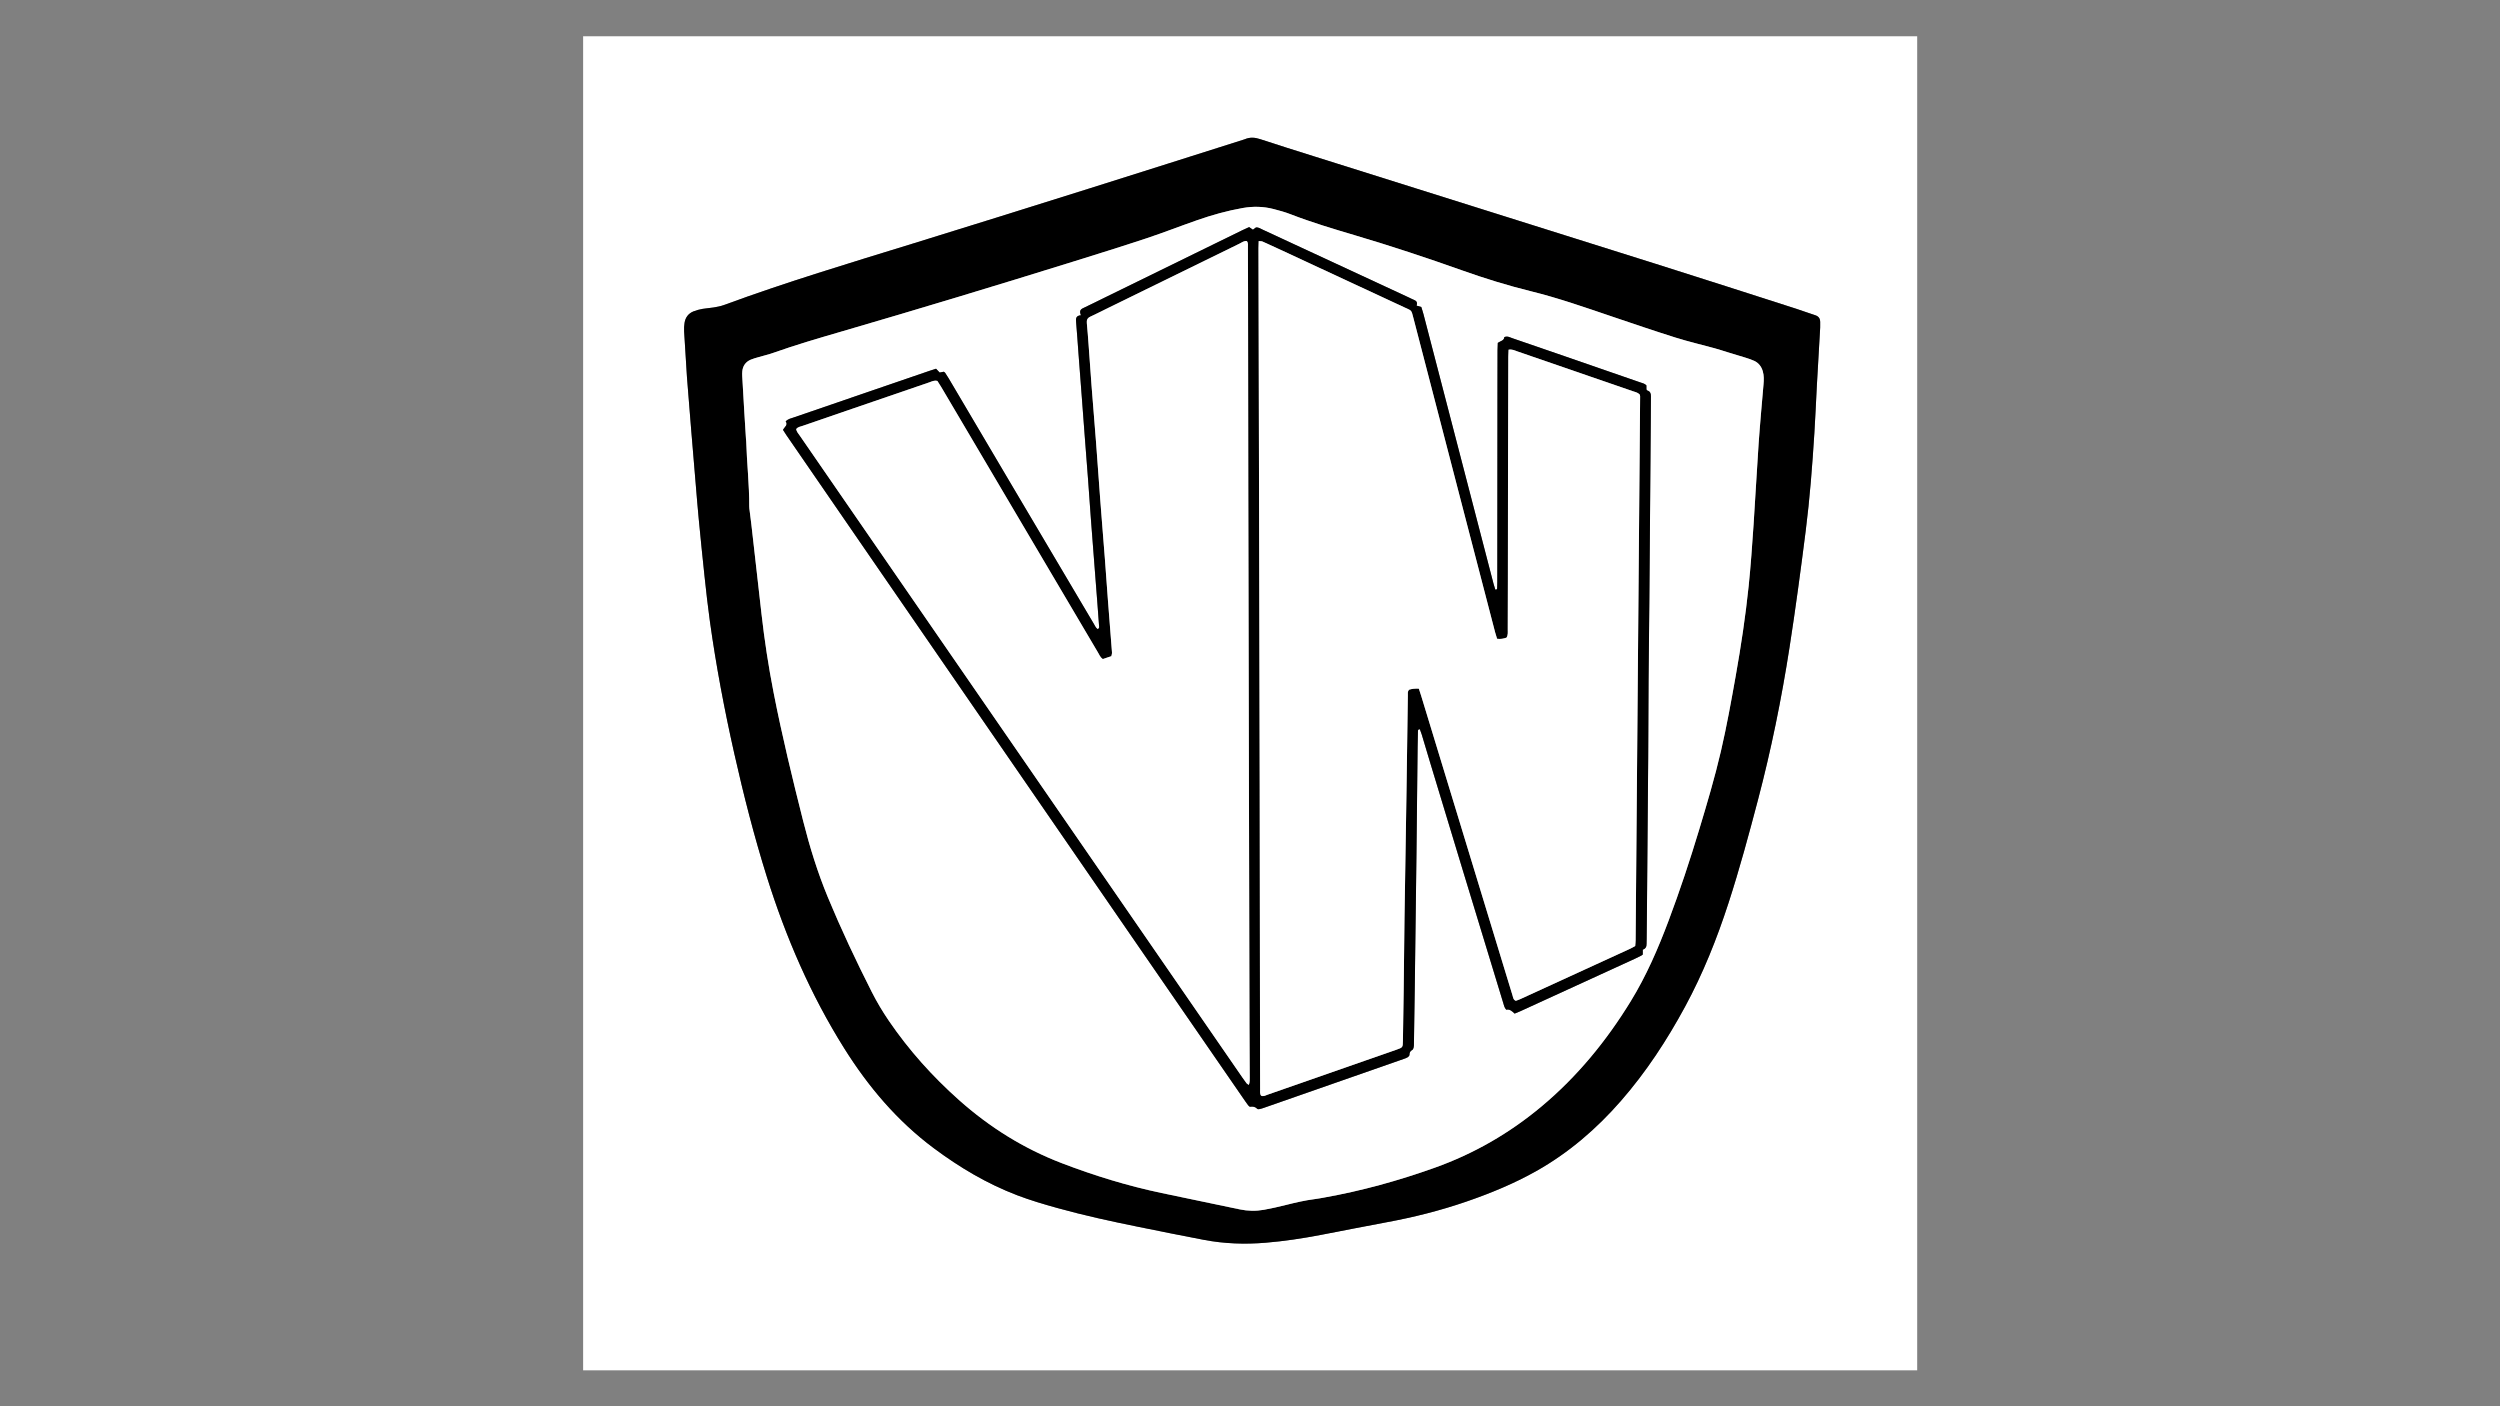 <?xml version="1.0" encoding="utf-8"?>
<!-- Generator: Adobe Illustrator 25.0.0, SVG Export Plug-In . SVG Version: 6.00 Build 0)  -->
<svg version="1.1" id="Layer_1" xmlns="http://www.w3.org/2000/svg" xmlns:xlink="http://www.w3.org/1999/xlink" x="0px" y="0px"
	 viewBox="0 0 1920 1080" style="enable-background:new 0 0 1920 1080;" xml:space="preserve">
<rect x="0" y="0" width="1920" height="1080" fill="#808080" stroke="none"/>
<style type="text/css">
	.st0{fill:#FFFFFF;}
</style>
<g>
	<path class="st0" d="M447.84,27.84c341.49,0,682.99,0,1024.56,0c0,341.46,0,682.94,0,1024.56c-341.47,0-683.01,0-1024.56,0
		C447.84,710.93,447.84,369.39,447.84,27.84z M1395.35,295.98c0.73-12.72,1.64-28.52,2.54-44.32c0.08-1.43,0.01-2.88,0.01-4.31
		c0-2.72-1.19-4.44-3.9-5.3c-4.88-1.54-9.66-3.37-14.52-4.93c-35.91-11.51-71.79-23.1-107.76-34.45
		c-87.47-27.59-174.98-55.06-262.47-82.59c-13.87-4.36-27.75-8.7-41.56-13.26c-4.01-1.32-7.77-1.56-11.64,0.1
		c-0.15,0.06-0.3,0.11-0.45,0.16c-39.45,12.5-78.89,25.06-118.37,37.47c-45.27,14.23-90.55,28.45-135.9,42.43
		c-48.71,15.02-97.53,29.69-145.4,47.3c-2.52,0.93-5.24,1.4-7.9,1.86c-2.83,0.49-5.73,0.57-8.56,1.09c-2.34,0.43-4.7,1.03-6.89,1.92
		c-3.83,1.56-6.14,4.58-6.81,8.64c-0.36,2.19-0.48,4.46-0.36,6.68c0.66,11.65,1.41,23.29,2.17,34.93c0.3,4.62,0.73,9.24,1.1,13.86
		c0.73,9.08,1.44,18.17,2.19,27.25c1.14,13.86,2.3,27.72,3.47,41.57c0.74,8.76,1.43,17.53,2.27,26.28
		c1.43,14.8,2.89,29.59,4.49,44.37c1.23,11.44,2.5,22.89,4.08,34.28c4.76,34.22,11.19,68.14,18.78,101.84
		c7.17,31.83,15.22,63.42,24.99,94.57c14.52,46.28,33.57,90.47,59.41,131.66c18.53,29.54,40.65,55.72,68.74,76.68
		c19.85,14.81,40.92,27.33,64.1,36.19c10.17,3.89,20.6,6.94,31.07,9.85c20.34,5.66,40.96,10.14,61.64,14.33
		c16.92,3.42,33.83,6.87,50.79,10.09c15.64,2.97,31.45,3.49,47.29,2.19c14.19-1.17,28.26-3.31,42.24-5.98
		c16.96-3.24,33.88-6.64,50.86-9.78c20.63-3.81,40.92-8.91,60.76-15.73c18.63-6.4,36.81-13.86,54-23.54
		c24.94-14.04,46.29-32.45,65.04-53.93c19.33-22.15,35.32-46.6,49.29-72.41c13.75-25.4,24.4-52.08,33.31-79.52
		c8.5-26.17,15.66-52.71,22.66-79.3c10.14-38.54,18.07-77.53,24.19-116.89c4.65-29.86,8.66-59.8,12.46-89.78
		c3.16-24.91,5.05-49.93,6.64-74.98C1394.14,321.41,1394.62,310.23,1395.35,295.98z"/>
	<path d="M1395.35,295.98c-0.74,14.25-1.21,25.43-1.92,36.6c-1.59,25.05-3.48,50.07-6.64,74.98c-3.8,29.98-7.81,59.92-12.46,89.78
		c-6.13,39.36-14.06,78.35-24.19,116.89c-7,26.6-14.16,53.14-22.66,79.3c-8.91,27.43-19.56,54.12-33.31,79.52
		c-13.97,25.81-29.95,50.27-49.29,72.41c-18.75,21.48-40.1,39.89-65.04,53.93c-17.2,9.68-35.37,17.14-54,23.54
		c-19.84,6.82-40.13,11.92-60.76,15.73c-16.97,3.14-33.9,6.54-50.86,9.78c-13.98,2.67-28.05,4.81-42.24,5.98
		c-15.84,1.31-31.65,0.79-47.29-2.19c-16.96-3.22-33.87-6.67-50.79-10.09c-20.68-4.19-41.3-8.67-61.64-14.33
		c-10.47-2.91-20.91-5.96-31.07-9.85c-23.18-8.86-44.25-21.39-64.1-36.19c-28.09-20.96-50.21-47.14-68.74-76.68
		c-25.84-41.19-44.89-85.38-59.41-131.66c-9.77-31.14-17.83-62.74-24.99-94.57c-7.59-33.7-14.02-67.62-18.78-101.84
		c-1.58-11.4-2.85-22.84-4.08-34.28c-1.59-14.78-3.06-29.57-4.49-44.37c-0.85-8.75-1.53-17.51-2.27-26.28
		c-1.17-13.86-2.33-27.72-3.47-41.57c-0.75-9.08-1.46-18.16-2.19-27.25c-0.37-4.62-0.8-9.24-1.1-13.86
		c-0.76-11.64-1.51-23.28-2.17-34.93c-0.13-2.22,0-4.49,0.36-6.68c0.67-4.06,2.97-7.09,6.81-8.64c2.2-0.89,4.55-1.49,6.89-1.92
		c2.82-0.52,5.72-0.6,8.56-1.09c2.66-0.46,5.38-0.93,7.9-1.86c47.87-17.61,96.69-32.29,145.4-47.3
		c45.35-13.98,90.63-28.2,135.9-42.43c39.48-12.41,78.92-24.98,118.37-37.47c0.15-0.05,0.31-0.09,0.45-0.16
		c3.87-1.66,7.63-1.43,11.64-0.1c13.81,4.56,27.69,8.89,41.56,13.26c87.49,27.53,175,55,262.47,82.59
		c35.96,11.34,71.85,22.93,107.76,34.45c4.87,1.56,9.65,3.4,14.52,4.93c2.71,0.86,3.9,2.57,3.9,5.3c0,1.44,0.07,2.88-0.01,4.31
		C1397,267.46,1396.09,283.26,1395.35,295.98z M572.98,338.16c0.01,0,0.02,0,0.03,0c0.03,0.32,0.06,0.64,0.07,0.96
		c0.51,16.62,2.43,33.17,2.32,49.82c-0.01,1.11,0.19,2.23,0.32,3.34c0.43,3.49,0.92,6.97,1.31,10.47c2.6,22.87,5.2,45.75,7.78,68.63
		c2.3,20.35,5.39,40.57,9.33,60.67c6.49,33.12,14.45,65.91,22.71,98.62c5.02,19.86,11.06,39.42,18.91,58.37
		c10.22,24.68,21.62,48.83,33.69,72.66c3.9,7.71,8.32,15.13,13.19,22.28c15.4,22.58,33.48,42.73,53.91,60.9
		c23.44,20.85,49.53,37.18,78.84,48.43c24.98,9.59,50.47,17.41,76.66,22.93c20.02,4.22,40.06,8.37,60.09,12.58
		c6.19,1.3,12.41,1.42,18.59,0.31c5.66-1.02,11.27-2.31,16.85-3.7c7.3-1.82,14.6-3.55,22.07-4.49c2.38-0.3,4.74-0.75,7.1-1.17
		c29.04-5.17,57.36-13.02,85.11-22.94c30.12-10.76,57.43-26.51,81.96-47.02c27.51-23,49.9-50.38,68.58-80.86
		c12-19.57,21.07-40.57,29.12-62c8.6-22.91,16.29-46.13,23.37-69.56c6.06-20.05,12.04-40.13,16.78-60.54
		c4.45-19.16,7.93-38.52,11.37-57.88c4.06-22.83,7.52-45.76,9.91-68.82c1.63-15.74,2.72-31.54,3.79-47.33
		c1.42-20.89,2.47-41.81,3.91-62.71c1.04-14.99,2.47-29.95,3.72-44.92c0.28-3.36,0.41-6.69-0.55-10c-1.03-3.58-3.08-6.35-6.42-7.96
		c-2.15-1.03-4.45-1.76-6.73-2.48c-4.57-1.45-9.16-2.79-13.74-4.18c-3.36-1.02-6.7-2.15-10.09-3.08
		c-10.02-2.75-20.16-5.09-30.06-8.21c-16.46-5.17-32.8-10.75-49.15-16.29c-20.44-6.92-40.8-14.08-61.77-19.25
		c-18.02-4.44-35.72-9.92-53.2-16.14c-27.11-9.65-54.42-18.68-82.01-26.86c-16.7-4.95-33.39-9.93-49.65-16.24
		c-4.16-1.61-8.5-2.8-12.83-3.92c-7.84-2.04-15.74-2.21-23.76-0.81c-12.01,2.11-23.68,5.4-35.16,9.41
		c-12.98,4.53-25.78,9.55-38.83,13.88c-18.5,6.14-37.12,11.93-55.74,17.73c-59.36,18.49-118.86,36.49-178.55,53.89
		c-17.49,5.1-34.98,10.19-52.17,16.3c-3.75,1.33-7.66,2.22-11.48,3.35c-1.99,0.59-4.02,1.1-5.91,1.91
		c-3.83,1.65-6.04,4.63-6.48,8.81c-0.13,1.26-0.15,2.55-0.07,3.82c0.51,9.26,1.04,18.52,1.6,27.77
		C572.07,323.8,572.53,330.98,572.98,338.16z"/>
	<path class="st0" d="M572.98,338.16c-0.45-7.18-0.91-14.36-1.34-21.54c-0.55-9.26-1.08-18.51-1.6-27.77
		c-0.07-1.27-0.06-2.56,0.07-3.82c0.44-4.18,2.65-7.16,6.48-8.81c1.89-0.82,3.93-1.33,5.91-1.91c3.83-1.13,7.73-2.02,11.48-3.35
		c17.18-6.1,34.67-11.2,52.17-16.3c59.69-17.4,119.19-35.4,178.55-53.89c18.61-5.8,37.24-11.58,55.74-17.73
		c13.04-4.33,25.85-9.35,38.83-13.88c11.48-4.01,23.15-7.3,35.16-9.41c8.02-1.41,15.92-1.24,23.76,0.81
		c4.32,1.13,8.67,2.31,12.83,3.92c16.26,6.31,32.95,11.28,49.65,16.24c27.59,8.18,54.9,17.21,82.01,26.86
		c17.48,6.22,35.18,11.7,53.2,16.14c20.98,5.17,41.34,12.33,61.77,19.25c16.35,5.53,32.69,11.11,49.15,16.29
		c9.9,3.11,20.04,5.45,30.06,8.21c3.39,0.93,6.72,2.06,10.09,3.08c4.58,1.4,9.18,2.74,13.74,4.18c2.28,0.72,4.58,1.45,6.73,2.48
		c3.34,1.61,5.39,4.38,6.42,7.96c0.95,3.3,0.83,6.64,0.55,10c-1.26,14.97-2.69,29.93-3.72,44.92c-1.45,20.89-2.49,41.81-3.91,62.71
		c-1.07,15.79-2.16,31.59-3.79,47.33c-2.39,23.06-5.85,45.99-9.91,68.82c-3.44,19.36-6.92,38.72-11.37,57.88
		c-4.75,20.41-10.73,40.49-16.78,60.54c-7.07,23.43-14.76,46.65-23.37,69.56c-8.05,21.44-17.12,42.43-29.12,62
		c-18.68,30.48-41.08,57.87-68.58,80.86c-24.53,20.51-51.84,36.26-81.96,47.02c-27.75,9.92-56.08,17.77-85.11,22.94
		c-2.36,0.42-4.72,0.87-7.1,1.17c-7.47,0.94-14.78,2.67-22.07,4.49c-5.58,1.39-11.2,2.69-16.85,3.7c-6.18,1.11-12.4,0.99-18.59-0.31
		c-20.02-4.21-40.06-8.36-60.09-12.58c-26.19-5.52-51.68-13.34-76.66-22.93c-29.31-11.25-55.41-27.58-78.84-48.43
		c-20.42-18.17-38.51-38.33-53.91-60.9c-4.87-7.14-9.29-14.57-13.19-22.28c-12.07-23.83-23.46-47.98-33.69-72.66
		c-7.85-18.95-13.89-38.51-18.91-58.37c-8.27-32.71-16.22-65.5-22.71-98.62c-3.94-20.1-7.03-40.32-9.33-60.67
		c-2.58-22.88-5.18-45.75-7.78-68.63c-0.4-3.49-0.88-6.98-1.31-10.47c-0.14-1.11-0.33-2.23-0.32-3.34
		c0.1-16.65-1.82-33.2-2.32-49.82c-0.01-0.32-0.05-0.64-0.07-0.96C572.99,338.16,572.99,338.16,572.98,338.16z M830.17,242.11
		c-3.96,0.33-3.97,2.61-3.74,5.26c0.69,7.96,1.21,15.94,1.81,23.9c0.85,11.32,1.72,22.63,2.58,33.95
		c0.75,9.88,1.48,19.77,2.23,29.65c0.85,11.16,1.74,22.31,2.57,33.47c0.75,10.04,1.42,20.09,2.16,30.13
		c0.83,11.16,1.71,22.32,2.57,33.47c0.81,10.52,1.63,21.04,2.44,31.56c0.43,5.58,0.87,11.16,1.24,16.74
		c0.07,1.01,0.51,2.28-1.03,2.96c-1.52-1.01-2.16-2.7-3.03-4.18c-21.18-35.77-42.36-71.54-63.52-107.32
		c-15.95-26.98-31.86-53.97-47.8-80.95c-0.89-1.51-1.84-3-2.82-4.45c-0.25-0.36-0.74-0.56-1.07-0.8c-1.15,0.23-2.21,0.44-3.12,0.62
		c-1.05-1.11-1.9-2-2.79-2.94c-1.89,0.61-3.56,1.13-5.21,1.7c-16.03,5.49-32.05,10.99-48.07,16.49
		c-18.75,6.43-37.5,12.84-56.23,19.31c-1.93,0.66-4.05,0.99-5.97,2.97c2.06,2.7-0.91,4.26-2.05,6.5c0.93,1.45,1.76,2.8,2.66,4.11
		c21.57,31.35,43.13,62.7,64.71,94.04c66.74,96.92,133.49,193.83,200.25,290.74c29.12,42.27,58.27,84.5,87.41,126.75
		c0.73,1.05,1.44,2.12,2.25,3.1c0.39,0.47,1.04,1.15,1.48,1.08c2.16-0.32,3.98,0.01,5.56,1.67c0.31,0.33,1.24,0.23,1.84,0.1
		c1.09-0.23,2.16-0.59,3.21-0.95c35.77-12.5,71.53-25,107.3-37.51c1.05-0.37,2.14-0.72,3.08-1.31c0.61-0.38,1.36-1.17,1.36-1.77
		c0.01-1.78,0.56-2.99,2.19-3.86c0.56-0.3,0.89-1.29,1.05-2.02c0.21-0.92,0.18-1.9,0.2-2.86c0.22-13.91,0.45-27.82,0.63-41.72
		c0.45-34.37,0.9-68.75,1.31-103.12c0.33-27.66,0.59-55.32,0.89-82.98c0.04-4,0.13-7.99,0.24-11.99c0.02-0.74,0.05-1.65,1.48-1.59
		c0.45,1.24,0.99,2.54,1.4,3.89c2.26,7.5,4.47,15.01,6.74,22.51c8.29,27.39,16.58,54.78,24.91,82.16
		c10.28,33.81,20.59,67.6,30.91,101.39c0.55,1.81,0.86,3.75,2.38,5.46c2.67-0.64,4.52,1.15,6.45,2.98c1.6-0.66,3.08-1.23,4.52-1.89
		c29.36-13.44,58.72-26.9,88.08-40.36c1.6-0.73,3.16-1.53,4.73-2.34c0.42-0.21,0.78-0.55,1.08-0.77c0-1.36,0-2.45,0-3.7
		c2.09-0.75,2.98-2.28,2.9-4.45c-0.05-1.28,0.06-2.56,0.08-3.84c0.09-8.15,0.18-16.3,0.24-24.46c0.32-38.37,0.67-76.74,0.95-115.12
		c0.14-19.51,0.13-39.01,0.27-58.52c0.16-20.94,0.44-41.89,0.62-62.83c0.38-45.09,0.72-90.18,1.07-135.26
		c0.05-6.88,0.03-13.75,0.12-20.63c0.03-2.17-0.59-3.73-2.81-4.39c-0.24-0.07-0.37-0.48-0.65-0.85c0-0.97,0-2.06,0-3.08
		c-1.39-1.45-3.17-1.74-4.81-2.31c-21.14-7.33-42.28-14.65-63.43-21.96c-11.63-4.02-23.26-8.05-34.91-12.01
		c-1.75-0.59-3.47-1.78-5.99-0.79c-0.07,2.71-2.91,2.98-5,4.44c-0.06,1.87-0.18,3.77-0.19,5.68c-0.04,10.07-0.05,20.15-0.06,30.22
		c-0.04,49.25-0.08,98.49-0.12,147.74c0,1.6-0.03,3.2-0.12,4.79c-0.04,0.62-0.27,1.25-1.42,1.06c-0.42-1.37-0.94-2.86-1.33-4.37
		c-10.26-39.45-20.5-78.91-30.75-118.36c-7.68-29.55-15.35-59.1-23.04-88.65c-0.52-1.99-1.2-3.93-1.73-5.68
		c-1.4-0.4-2.41-0.69-3.61-1.03c0.79-2.28,0.07-3.61-1.91-4.38c-1.34-0.52-2.6-1.23-3.91-1.83c-24.5-11.37-49.01-22.74-73.51-34.11
		c-12.9-5.99-25.8-12-38.71-17.96c-1.71-0.79-3.32-1.96-5.28-1.81c-0.83,0.62-1.58,1.17-2.38,1.77c-0.98-0.68-1.86-1.3-2.89-2.01
		c-1.78,0.82-3.53,1.57-5.25,2.41c-34.89,17.08-69.77,34.16-104.65,51.24c-5.89,2.88-11.74,5.83-17.67,8.63
		C829.67,237.67,828.87,239.04,830.17,242.11z"/>
	<path d="M830.17,242.11c-1.3-3.06-0.5-4.43,1.62-5.43c5.92-2.8,11.78-5.74,17.67-8.63c34.88-17.08,69.77-34.17,104.65-51.24
		c1.71-0.84,3.46-1.59,5.25-2.41c1.03,0.71,1.91,1.33,2.89,2.01c0.8-0.6,1.55-1.15,2.38-1.77c1.96-0.15,3.57,1.02,5.28,1.81
		c12.91,5.97,25.81,11.98,38.71,17.96c24.5,11.37,49.01,22.74,73.51,34.11c1.3,0.61,2.57,1.31,3.91,1.83
		c1.98,0.77,2.7,2.11,1.91,4.38c1.2,0.34,2.21,0.63,3.61,1.03c0.54,1.75,1.22,3.7,1.73,5.68c7.69,29.55,15.36,59.1,23.04,88.65
		c10.25,39.45,20.49,78.91,30.75,118.36c0.39,1.52,0.91,3,1.33,4.37c1.16,0.19,1.38-0.45,1.42-1.06c0.09-1.59,0.12-3.19,0.12-4.79
		c0.04-49.25,0.08-98.49,0.12-147.74c0.01-10.07,0.02-20.15,0.06-30.22c0.01-1.9,0.12-3.8,0.19-5.68c2.09-1.46,4.92-1.73,5-4.44
		c2.52-0.99,4.24,0.2,5.99,0.79c11.65,3.96,23.28,7.99,34.91,12.01c21.15,7.31,42.29,14.63,63.43,21.96
		c1.63,0.57,3.42,0.86,4.81,2.31c0,1.02,0,2.11,0,3.08c0.27,0.38,0.41,0.78,0.65,0.85c2.22,0.66,2.84,2.22,2.81,4.39
		c-0.09,6.87-0.07,13.75-0.12,20.63c-0.35,45.09-0.69,90.18-1.07,135.26c-0.18,20.94-0.46,41.89-0.62,62.83
		c-0.14,19.51-0.13,39.01-0.27,58.52c-0.28,38.37-0.63,76.75-0.95,115.12c-0.07,8.15-0.16,16.3-0.24,24.46
		c-0.01,1.28-0.12,2.56-0.08,3.84c0.08,2.17-0.81,3.7-2.9,4.45c0,1.25,0,2.34,0,3.7c-0.31,0.22-0.67,0.55-1.08,0.77
		c-1.56,0.8-3.13,1.6-4.73,2.34c-29.35,13.46-58.71,26.91-88.08,40.36c-1.44,0.66-2.92,1.22-4.52,1.89
		c-1.93-1.83-3.78-3.61-6.45-2.98c-1.52-1.71-1.83-3.65-2.38-5.46c-10.32-33.79-20.63-67.59-30.91-101.39
		c-8.33-27.38-16.62-54.77-24.91-82.16c-2.27-7.5-4.48-15.01-6.74-22.51c-0.41-1.34-0.95-2.65-1.4-3.89
		c-1.43-0.05-1.46,0.85-1.48,1.59c-0.11,3.99-0.2,7.99-0.24,11.99c-0.3,27.66-0.56,55.32-0.89,82.98
		c-0.41,34.37-0.86,68.75-1.31,103.12c-0.18,13.91-0.41,27.82-0.63,41.72c-0.01,0.96,0.01,1.94-0.2,2.86
		c-0.17,0.73-0.49,1.72-1.05,2.02c-1.63,0.87-2.18,2.08-2.19,3.86c0,0.61-0.75,1.39-1.36,1.77c-0.93,0.58-2.02,0.94-3.08,1.31
		c-35.76,12.51-71.53,25.02-107.3,37.51c-1.06,0.37-2.12,0.73-3.21,0.95c-0.6,0.13-1.52,0.23-1.84-0.1
		c-1.57-1.66-3.4-1.99-5.56-1.67c-0.44,0.07-1.09-0.61-1.48-1.08c-0.81-0.99-1.53-2.05-2.25-3.1
		c-29.14-42.25-58.3-84.49-87.41-126.75c-66.76-96.91-133.51-193.82-200.25-290.74c-21.58-31.34-43.15-62.69-64.71-94.04
		c-0.9-1.31-1.72-2.66-2.66-4.11c1.14-2.24,4.1-3.8,2.05-6.5c1.92-1.98,4.04-2.31,5.97-2.97c18.73-6.46,37.49-12.88,56.23-19.31
		c16.02-5.5,32.05-11,48.07-16.49c1.65-0.57,3.32-1.08,5.21-1.7c0.89,0.94,1.74,1.83,2.79,2.94c0.9-0.18,1.97-0.39,3.12-0.62
		c0.33,0.24,0.83,0.44,1.07,0.8c0.98,1.46,1.92,2.94,2.82,4.45c15.94,26.98,31.85,53.98,47.8,80.95
		c21.15,35.78,42.33,71.55,63.52,107.32c0.88,1.48,1.51,3.17,3.03,4.18c1.54-0.68,1.09-1.95,1.03-2.96
		c-0.37-5.58-0.81-11.16-1.24-16.74c-0.81-10.52-1.63-21.04-2.44-31.56c-0.86-11.16-1.74-22.31-2.57-33.47
		c-0.75-10.04-1.42-20.09-2.16-30.13c-0.83-11.16-1.72-22.31-2.57-33.47c-0.75-9.88-1.48-19.77-2.23-29.65
		c-0.86-11.32-1.73-22.63-2.58-33.95c-0.6-7.97-1.12-15.94-1.81-23.9C826.2,244.71,826.22,242.43,830.17,242.11z M1158.59,268.57
		c-0.08,1.93-0.21,3.65-0.22,5.38c-0.08,25.9-0.17,51.8-0.22,77.7c-0.06,31.66-0.07,63.31-0.11,94.97
		c-0.02,12.31-0.04,24.62-0.1,36.93c-0.01,2.04,0.33,4.17-0.99,6.17c-2.2,0.69-4.46,1.3-7.21,0.84c-0.5-1.64-1.07-3.28-1.5-4.95
		c-7.94-30.46-15.86-60.92-23.78-91.39c-12.98-49.95-25.96-99.9-38.94-149.86c-1.71-6.6-1.19-5.62-6.79-8.23
		c-32.3-15.05-64.62-30.05-96.94-45.07c-4.06-1.88-8.11-3.78-12.21-5.58c-0.76-0.33-1.72-0.23-2.92-0.36
		c-0.06,2.1-0.16,3.84-0.16,5.57c0.31,137.82,0.65,275.64,0.93,413.46c0.14,70.19,0.18,140.38,0.26,210.57
		c0.01,7.19,0,14.39,0.06,21.58c0.01,1.72-0.36,3.53,0.72,5.15c1.84,0.9,3.43-0.2,5.02-0.75c33.04-11.51,66.07-23.05,99.1-34.6
		c4.75-1.66,4.75-1.71,4.83-6.84c0.2-12.47,0.41-24.94,0.57-37.41c0.23-18.87,0.37-37.73,0.64-56.6
		c0.48-32.61,1.06-65.22,1.55-97.83c0.37-24.46,0.67-48.92,1.03-73.38c0.02-1.39-0.33-2.9,0.89-4.33c2.24-0.76,4.72-0.97,7.56-0.84
		c0.61,1.89,1.23,3.69,1.78,5.5c21.39,70.16,42.78,140.32,64.16,210.48c2,6.57,3.96,13.16,6.02,19.71c0.46,1.45,0.51,3.24,2.51,4.05
		c1.04-0.39,2.26-0.77,3.4-1.29c28.19-12.91,56.37-25.83,84.54-38.77c1.28-0.59,2.49-1.35,3.76-2.04c0.12-1.65,0.29-3.08,0.31-4.5
		c1.17-139.25,2.32-278.5,3.46-417.76c0-0.45-0.25-0.91-0.38-1.36c-1.57-1.58-3.69-1.92-5.62-2.59
		c-10.71-3.74-21.44-7.39-32.17-11.09c-18.72-6.46-37.44-12.94-56.18-19.37C1163.35,269.2,1161.49,268.08,1158.59,268.57z
		 M611.46,329.6c0.38,2.04,1.75,3.46,2.82,5.02c28.12,40.8,56.25,81.6,84.39,122.39c85.22,123.57,170.43,247.13,255.66,370.69
		c1,1.45,2,2.9,3.08,4.28c0.34,0.44,0.95,0.68,1.71,1.2c0.86-2.13,0.69-4.05,0.68-5.92c-0.05-12.95-0.16-25.9-0.19-38.85
		c-0.31-137.01-0.63-274.03-0.91-411.04c-0.11-51.64-0.13-103.28-0.2-154.92c-0.01-10.87-0.03-21.74-0.08-32.61
		c-0.01-1.54,0.37-3.2-0.85-4.72c-2.19-0.31-3.87,1.14-5.67,2.01c-34.17,16.69-68.32,33.43-102.47,50.16
		c-4.02,1.97-7.99,4.04-12.05,5.9c-2.26,1.04-2.92,2.58-2.68,4.96c0.55,5.56,0.95,11.15,1.36,16.72
		c0.78,10.52,1.47,21.04,2.28,31.56c1.1,14.34,2.32,28.67,3.42,43.01c1.12,14.66,2.14,29.33,3.22,43.99
		c0.36,4.94,0.76,9.88,1.15,14.82c0.82,10.35,1.67,20.71,2.45,31.06c0.79,10.36,1.49,20.72,2.28,31.08
		c1.04,13.54,2.15,27.08,3.16,40.63c0.08,1.02-0.34,2.08-0.49,2.93c-2.47,0.82-4.57,1.51-6.61,2.19c-1.92-1.35-2.67-3.36-3.71-5.12
		c-12.05-20.36-24.07-40.73-36.09-61.11c-28.11-47.63-56.22-95.25-84.35-142.88c-0.96-1.63-2.02-3.2-2.84-4.48
		c-2.53-0.65-4.26,0.43-6.03,1.03c-21.47,7.32-42.91,14.7-64.36,22.07c-11.03,3.79-22.07,7.55-33.07,11.39
		C614.71,327.66,612.66,327.84,611.46,329.6z"/>
	<path class="st0" d="M1158.59,268.57c2.89-0.49,4.75,0.63,6.68,1.29c18.74,6.42,37.45,12.91,56.18,19.37
		c10.72,3.7,21.46,7.35,32.17,11.09c1.93,0.67,4.05,1.01,5.62,2.59c0.13,0.45,0.38,0.9,0.38,1.36
		c-1.14,139.25-2.29,278.5-3.46,417.76c-0.01,1.43-0.19,2.85-0.31,4.5c-1.27,0.7-2.48,1.45-3.76,2.04
		c-28.17,12.94-56.35,25.86-84.54,38.77c-1.14,0.52-2.36,0.9-3.4,1.29c-2-0.81-2.06-2.61-2.51-4.05
		c-2.07-6.55-4.02-13.14-6.02-19.71c-21.39-70.16-42.77-140.32-64.16-210.48c-0.55-1.81-1.17-3.6-1.78-5.5
		c-2.84-0.14-5.32,0.08-7.56,0.84c-1.22,1.43-0.87,2.93-0.89,4.33c-0.36,24.46-0.66,48.92-1.03,73.38
		c-0.5,32.61-1.07,65.22-1.55,97.83c-0.28,18.86-0.41,37.73-0.64,56.6c-0.15,12.47-0.37,24.94-0.57,37.41
		c-0.08,5.14-0.08,5.18-4.83,6.84c-33.03,11.55-66.06,23.09-99.1,34.6c-1.59,0.56-3.18,1.65-5.02,0.75
		c-1.08-1.62-0.71-3.43-0.72-5.15c-0.06-7.19-0.05-14.39-0.06-21.58c-0.08-70.19-0.12-140.38-0.26-210.57
		c-0.28-137.82-0.62-275.64-0.93-413.46c0-1.73,0.1-3.46,0.16-5.57c1.21,0.14,2.16,0.03,2.92,0.36c4.1,1.8,8.15,3.69,12.21,5.58
		c32.32,15.01,64.64,30.01,96.94,45.07c5.59,2.61,5.07,1.63,6.79,8.23c12.97,49.95,25.95,99.91,38.94,149.86
		c7.92,30.47,15.85,60.93,23.78,91.39c0.44,1.67,1,3.31,1.5,4.95c2.75,0.46,5.01-0.15,7.21-0.84c1.31-2,0.98-4.13,0.99-6.17
		c0.06-12.31,0.09-24.62,0.1-36.93c0.04-31.66,0.06-63.31,0.11-94.97c0.05-25.9,0.13-51.8,0.22-77.7
		C1158.38,272.23,1158.51,270.5,1158.59,268.57z"/>
	<path class="st0" d="M611.46,329.6c1.2-1.76,3.25-1.94,4.99-2.55c11.01-3.84,22.05-7.6,33.07-11.39
		c21.45-7.37,42.9-14.75,64.36-22.07c1.77-0.6,3.5-1.68,6.03-1.03c0.82,1.29,1.88,2.85,2.84,4.48
		c28.12,47.62,56.23,95.25,84.35,142.88c12.03,20.37,24.05,40.75,36.09,61.11c1.04,1.76,1.79,3.77,3.71,5.12
		c2.04-0.68,4.14-1.37,6.61-2.19c0.15-0.86,0.57-1.91,0.49-2.93c-1.02-13.55-2.12-27.08-3.16-40.63
		c-0.79-10.36-1.49-20.72-2.28-31.08c-0.79-10.36-1.64-20.71-2.45-31.06c-0.39-4.94-0.79-9.88-1.15-14.82
		c-1.08-14.66-2.1-29.33-3.22-43.99c-1.09-14.34-2.31-28.67-3.42-43.01c-0.81-10.52-1.51-21.04-2.28-31.56
		c-0.41-5.58-0.81-11.16-1.36-16.72c-0.24-2.38,0.42-3.93,2.68-4.96c4.07-1.86,8.04-3.93,12.05-5.9
		c34.15-16.73,68.3-33.47,102.47-50.16c1.79-0.88,3.48-2.32,5.67-2.01c1.22,1.53,0.84,3.18,0.85,4.72
		c0.06,10.87,0.07,21.74,0.08,32.61c0.07,51.64,0.09,103.28,0.2,154.92c0.28,137.01,0.6,274.03,0.91,411.04
		c0.03,12.95,0.14,25.9,0.19,38.85c0.01,1.87,0.17,3.79-0.68,5.92c-0.76-0.52-1.36-0.76-1.71-1.2c-1.08-1.39-2.08-2.84-3.08-4.28
		C869.1,704.15,783.88,580.58,698.67,457.02c-28.13-40.79-56.27-81.59-84.39-122.39C613.21,333.07,611.84,331.65,611.46,329.6z"/>
</g>
</svg>

